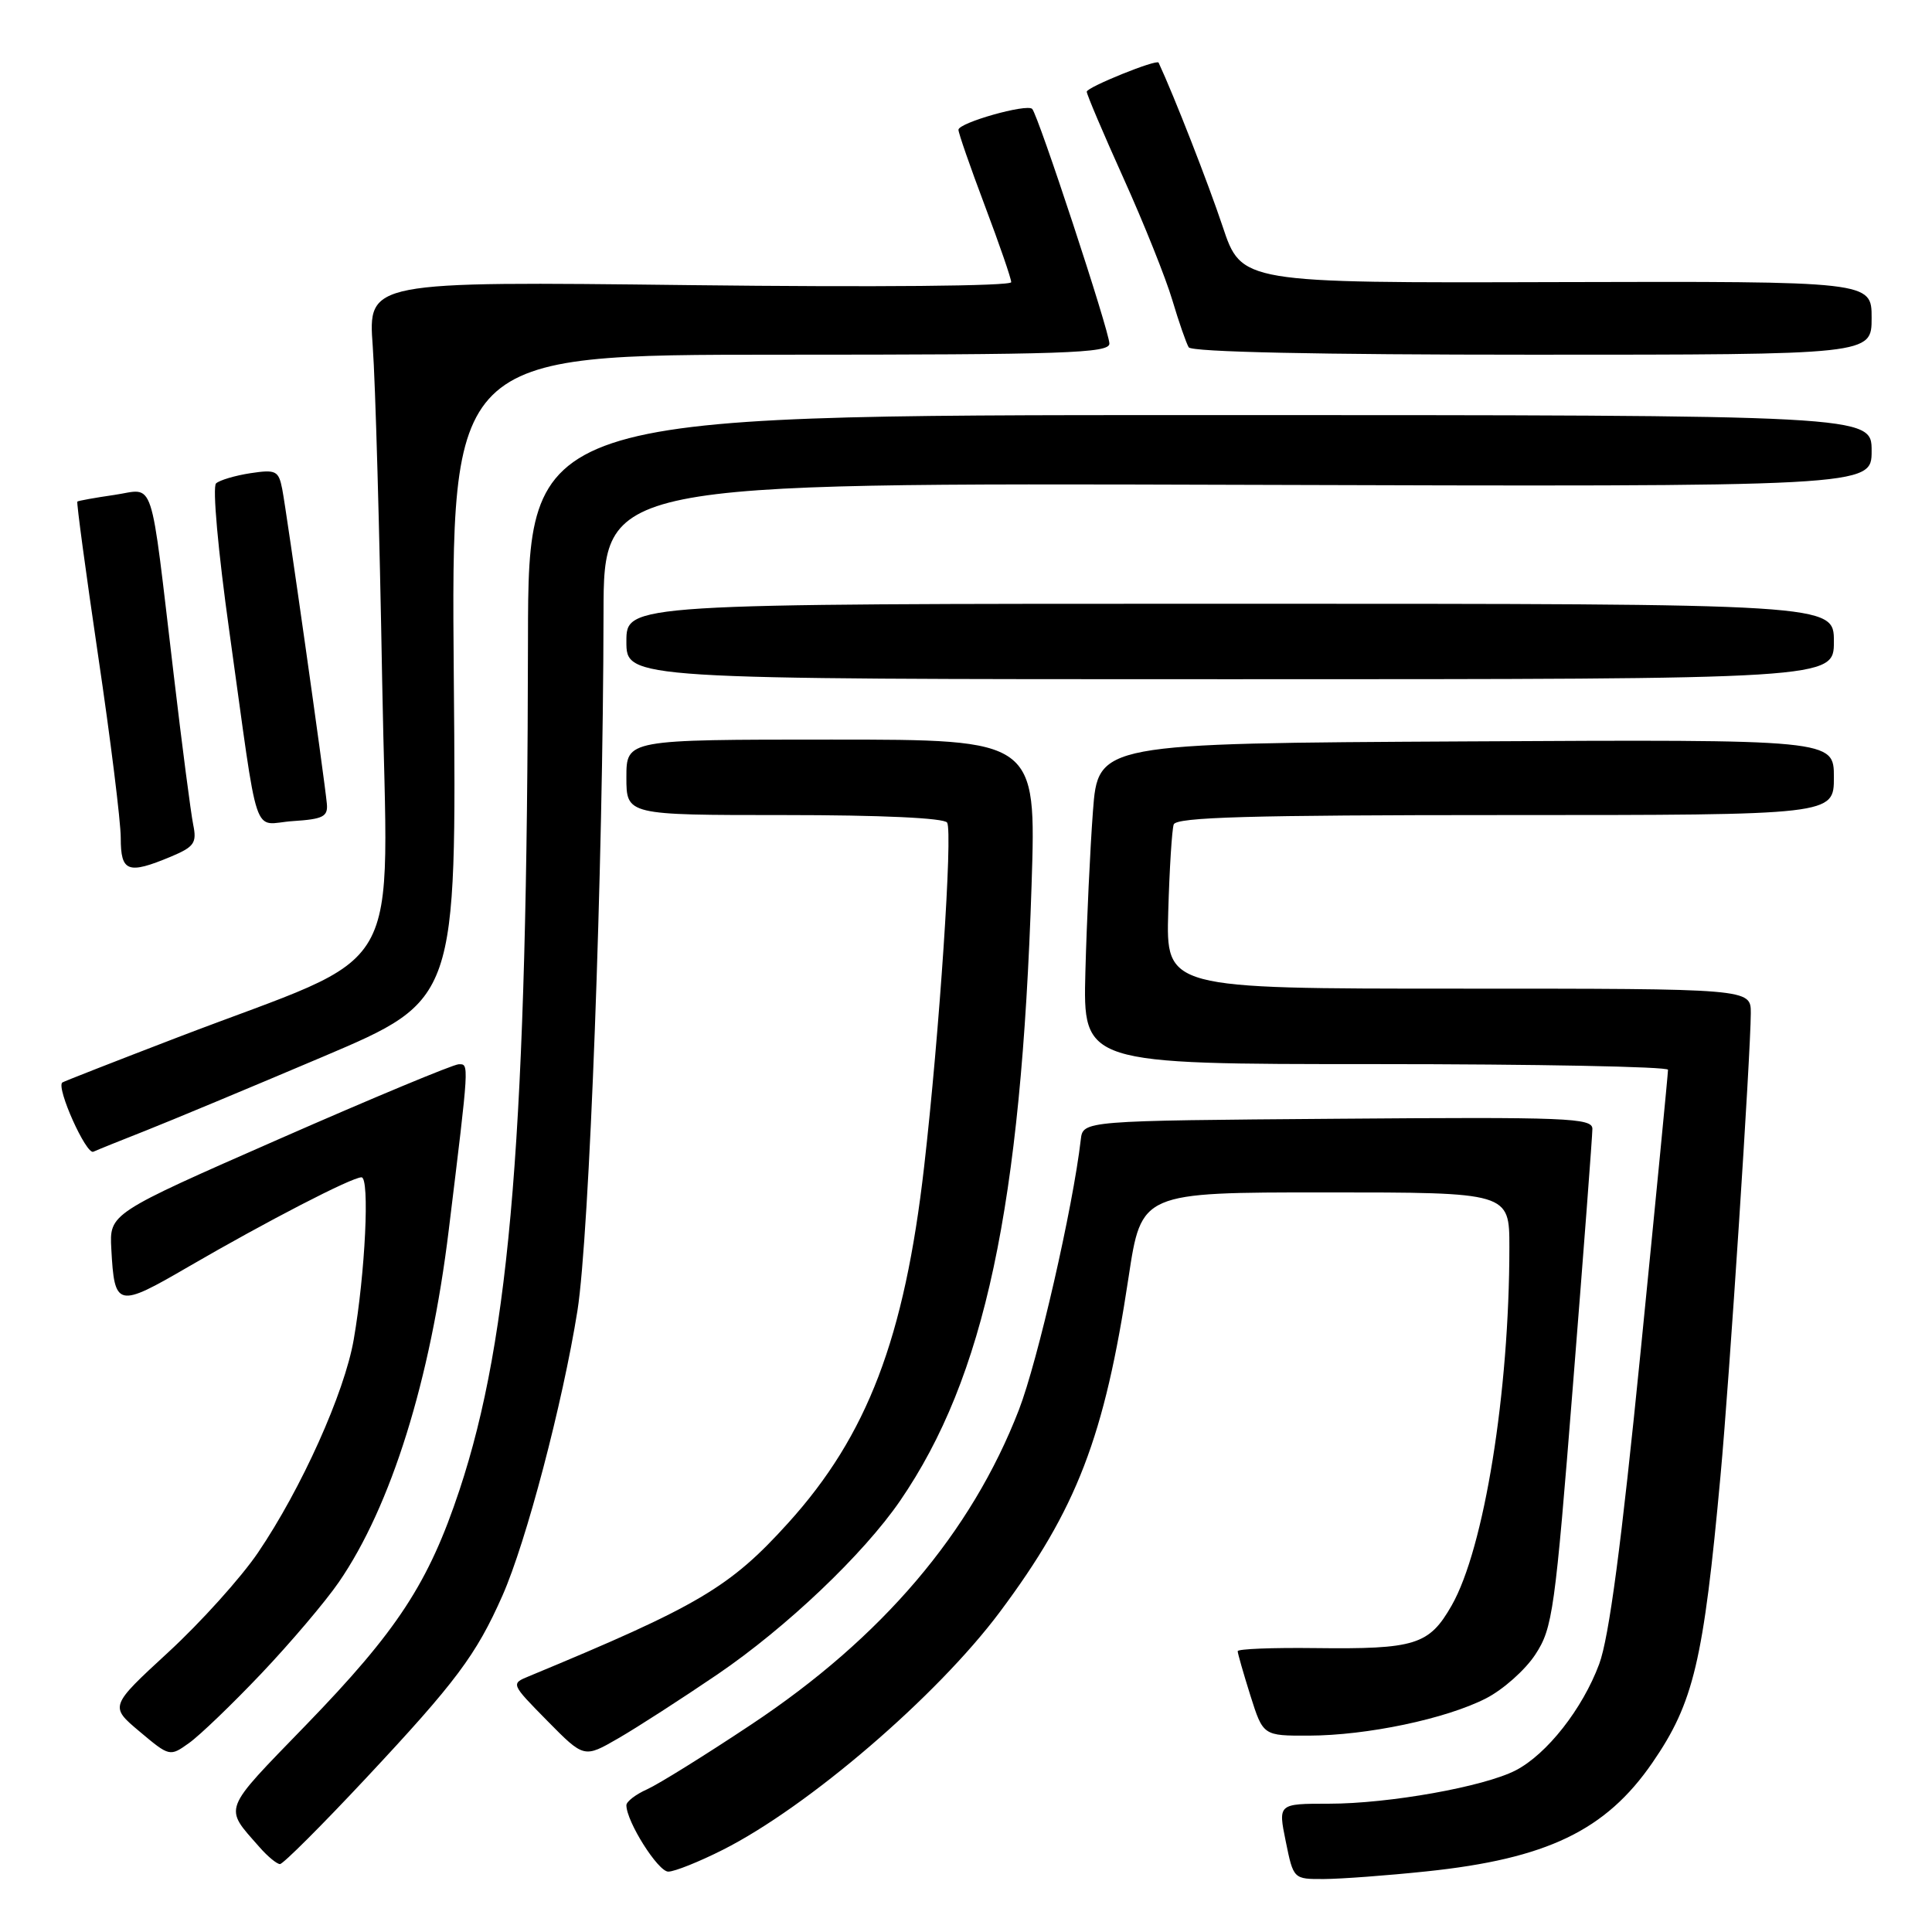 <?xml version="1.0" encoding="UTF-8" standalone="no"?>
<!DOCTYPE svg PUBLIC "-//W3C//DTD SVG 1.1//EN" "http://www.w3.org/Graphics/SVG/1.1/DTD/svg11.dtd" >
<svg xmlns="http://www.w3.org/2000/svg" xmlns:xlink="http://www.w3.org/1999/xlink" version="1.1" viewBox="0 0 256 256">
 <g >
 <path fill="currentColor"
d=" M 189.00 247.97 C 204.97 246.30 212.77 242.55 218.95 233.57 C 224.42 225.62 225.72 220.16 227.98 195.50 C 229.16 182.73 231.97 139.69 231.99 134.25 C 232.00 131.00 232.00 131.00 193.25 131.00 C 154.50 131.00 154.50 131.00 154.80 120.75 C 154.96 115.11 155.29 109.94 155.52 109.25 C 155.84 108.28 165.53 108.00 199.47 108.00 C 243.00 108.00 243.00 108.00 243.00 102.99 C 243.00 97.98 243.00 97.98 194.25 98.24 C 145.50 98.50 145.50 98.50 144.82 107.50 C 144.45 112.45 144.00 122.01 143.82 128.75 C 143.50 141.00 143.50 141.00 182.25 141.00 C 203.56 141.00 221.01 141.34 221.02 141.75 C 221.03 142.16 219.40 158.93 217.40 179.00 C 214.84 204.66 213.21 216.99 211.90 220.50 C 209.69 226.44 204.97 232.44 200.84 234.58 C 196.64 236.75 184.05 239.00 176.09 239.00 C 169.35 239.00 169.35 239.00 170.37 244.00 C 171.39 249.00 171.39 249.00 175.45 248.98 C 177.68 248.97 183.78 248.52 189.00 247.97 Z  M 95.78 245.11 C 107.08 239.41 124.15 224.75 132.48 213.60 C 142.69 199.94 146.35 190.41 149.54 169.25 C 151.24 158.00 151.24 158.00 175.62 158.00 C 200.00 158.00 200.00 158.00 200.00 165.25 C 200.00 184.46 196.66 205.19 192.35 212.74 C 189.36 217.97 187.54 218.54 174.25 218.38 C 168.61 218.31 164.00 218.49 164.00 218.79 C 164.00 219.08 164.76 221.73 165.68 224.66 C 167.37 230.00 167.37 230.00 173.43 229.98 C 181.12 229.96 191.59 227.76 196.89 225.05 C 199.15 223.90 202.10 221.28 203.44 219.23 C 205.74 215.73 206.04 213.53 208.44 183.34 C 209.85 165.65 211.00 150.46 211.00 149.58 C 211.00 148.13 207.66 148.00 177.25 148.24 C 143.50 148.50 143.50 148.50 143.21 151.00 C 142.17 160.00 137.51 180.34 135.01 186.81 C 128.71 203.09 116.88 217.00 99.54 228.51 C 93.47 232.55 87.26 236.41 85.75 237.09 C 84.24 237.76 83.00 238.72 83.00 239.20 C 83.00 241.36 87.19 248.00 88.55 248.00 C 89.38 248.00 92.63 246.70 95.78 245.11 Z  M 48.51 235.60 C 60.41 222.88 63.10 219.29 66.58 211.42 C 69.73 204.30 74.55 185.96 76.51 173.70 C 78.10 163.74 79.92 115.15 79.97 81.24 C 80.00 63.98 80.00 63.98 164.00 64.24 C 248.00 64.50 248.00 64.50 248.00 59.75 C 248.00 55.00 248.00 55.00 159.00 55.00 C 70.00 55.00 70.00 55.00 69.96 84.75 C 69.87 149.55 67.66 177.01 60.88 197.45 C 56.79 209.76 52.68 216.05 40.52 228.60 C 29.32 240.16 29.63 239.34 34.38 244.75 C 35.46 245.99 36.69 247.00 37.10 247.00 C 37.51 247.00 42.65 241.87 48.51 235.60 Z  M 34.64 221.74 C 38.50 217.67 43.12 212.23 44.90 209.64 C 51.82 199.58 57.04 182.88 59.46 163.00 C 62.20 140.59 62.17 141.00 60.78 141.02 C 60.08 141.03 49.38 145.48 37.00 150.92 C 14.50 160.80 14.50 160.80 14.75 165.49 C 15.17 173.25 15.53 173.34 25.00 167.83 C 35.35 161.82 46.61 156.00 47.90 156.00 C 49.01 156.00 48.40 168.68 46.87 177.50 C 45.65 184.55 39.93 197.27 34.18 205.74 C 31.94 209.04 26.60 214.97 22.31 218.92 C 14.52 226.10 14.52 226.10 18.50 229.44 C 22.46 232.77 22.51 232.78 25.05 230.96 C 26.46 229.96 30.78 225.81 34.64 221.74 Z  M 95.06 221.87 C 104.21 215.64 114.40 205.95 119.27 198.86 C 130.47 182.52 135.31 159.87 136.69 117.25 C 137.31 98.00 137.31 98.00 110.16 98.00 C 83.00 98.00 83.00 98.00 83.00 103.00 C 83.00 108.00 83.00 108.00 103.94 108.00 C 116.80 108.00 125.12 108.39 125.50 109.00 C 126.26 110.23 124.48 136.91 122.45 154.61 C 119.85 177.32 114.93 190.21 104.44 201.80 C 96.72 210.34 92.55 212.80 70.09 222.11 C 67.68 223.10 67.68 223.10 72.53 228.03 C 77.39 232.96 77.39 232.96 81.94 230.33 C 84.45 228.88 90.35 225.07 95.06 221.87 Z  M 19.34 149.80 C 22.55 148.53 33.13 144.12 42.84 140.00 C 60.50 132.50 60.50 132.50 60.13 89.75 C 59.77 47.00 59.77 47.00 103.38 47.00 C 141.07 47.00 147.00 46.80 147.00 45.53 C 147.00 43.91 137.56 15.23 136.77 14.43 C 136.04 13.71 127.00 16.27 127.00 17.20 C 127.00 17.63 128.57 22.15 130.49 27.24 C 132.41 32.33 133.99 36.90 133.99 37.39 C 134.00 37.91 116.09 38.07 91.38 37.78 C 48.76 37.28 48.76 37.28 49.39 45.89 C 49.74 50.63 50.30 70.58 50.64 90.23 C 51.35 130.93 54.42 125.60 23.37 137.52 C 15.19 140.66 8.39 143.32 8.25 143.44 C 7.44 144.16 11.42 153.04 12.37 152.61 C 12.99 152.33 16.13 151.06 19.34 149.80 Z  M 22.62 113.52 C 25.74 112.21 26.10 111.70 25.60 109.27 C 25.29 107.74 24.13 98.85 23.03 89.50 C 19.81 62.35 20.61 64.79 15.15 65.58 C 12.59 65.95 10.39 66.35 10.25 66.46 C 10.12 66.57 11.36 75.75 13.00 86.87 C 14.65 97.98 16.00 108.86 16.00 111.04 C 16.00 115.54 16.94 115.89 22.62 113.52 Z  M 43.31 106.50 C 43.01 103.27 37.97 67.75 37.40 64.82 C 36.92 62.37 36.57 62.19 33.19 62.70 C 31.16 63.01 29.11 63.62 28.63 64.05 C 28.13 64.50 28.90 73.05 30.39 83.67 C 34.40 112.36 33.32 109.16 38.81 108.80 C 42.81 108.54 43.47 108.21 43.31 106.50 Z  M 243.00 85.00 C 243.00 80.00 243.00 80.00 163.00 80.00 C 83.00 80.00 83.00 80.00 83.00 85.00 C 83.00 90.00 83.00 90.00 163.00 90.00 C 243.00 90.00 243.00 90.00 243.00 85.00 Z  M 248.00 42.13 C 248.00 37.27 248.00 37.27 206.25 37.38 C 164.50 37.50 164.50 37.50 162.00 29.99 C 160.11 24.33 155.60 12.77 153.52 8.30 C 153.29 7.80 144.00 11.56 144.00 12.15 C 144.00 12.52 146.20 17.70 148.89 23.66 C 151.58 29.62 154.48 36.87 155.34 39.77 C 156.20 42.66 157.18 45.47 157.51 46.02 C 157.89 46.64 174.66 47.00 203.06 47.00 C 248.00 47.00 248.00 47.00 248.00 42.13 Z "/>
</g>
</svg>